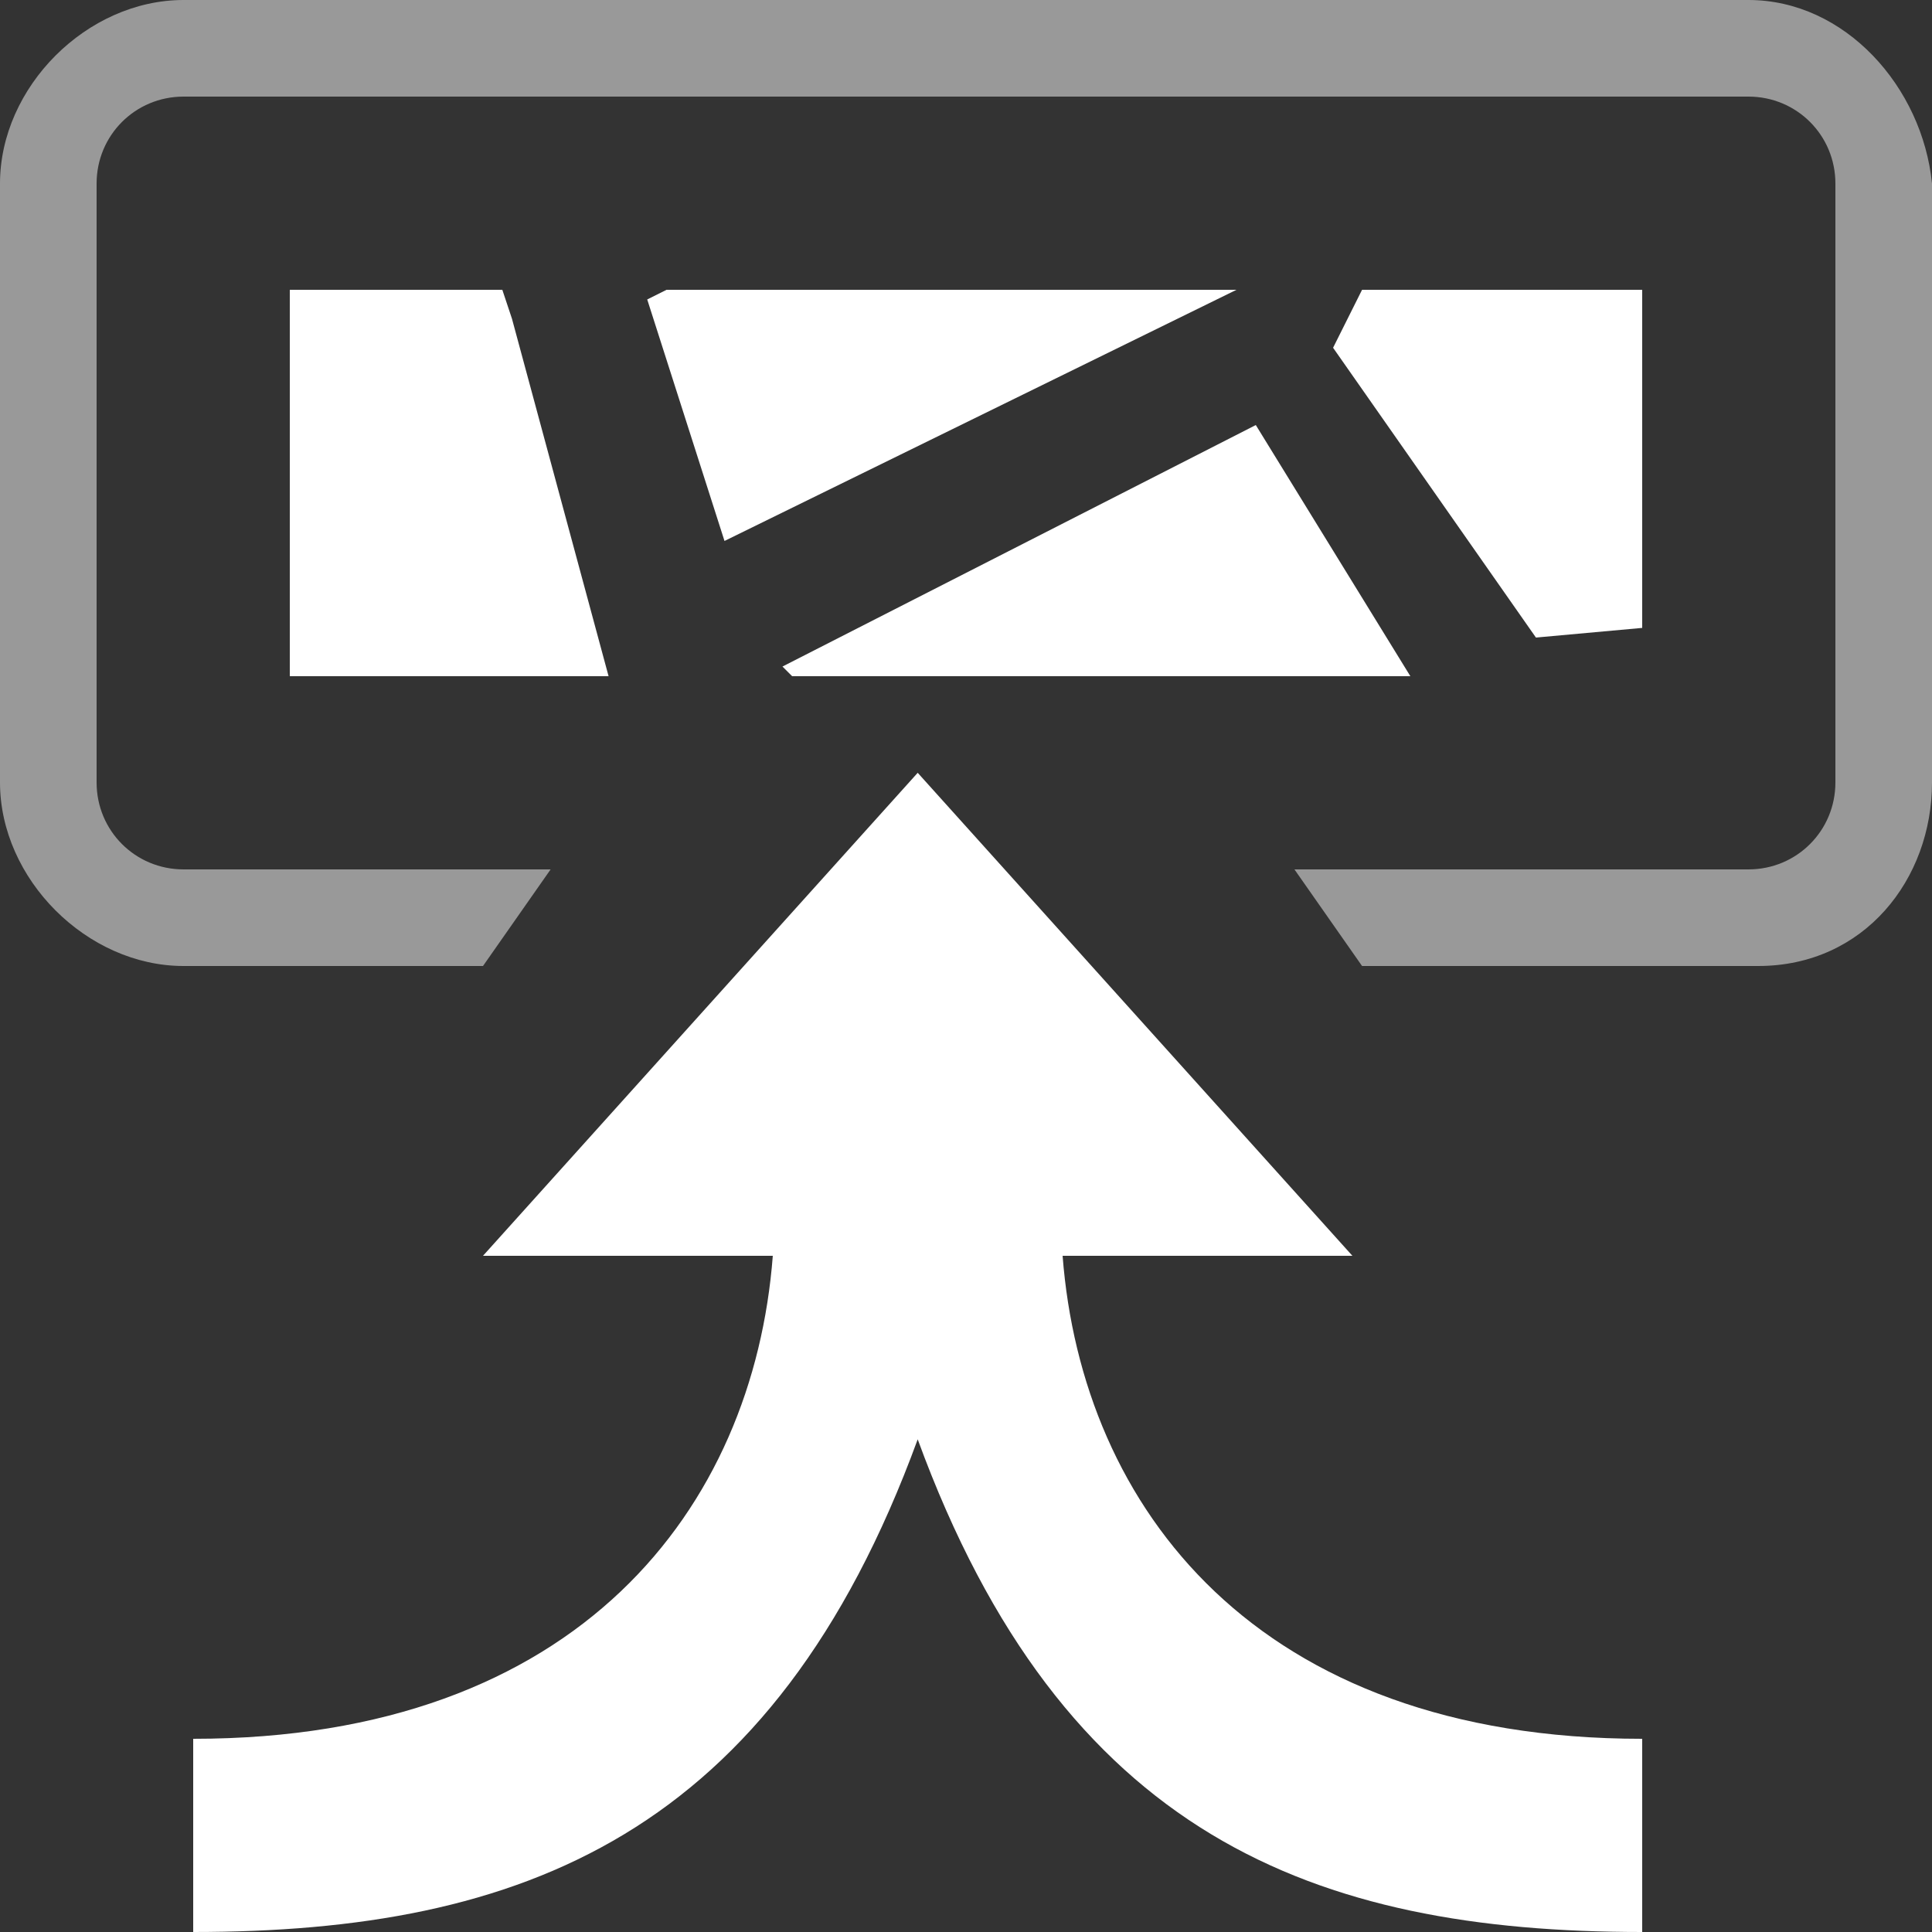 <svg width="20" height="20" viewBox="0 0 20 20" fill="none" xmlns="http://www.w3.org/2000/svg">
<rect x="0" y="0" width="20" height="20" fill="#333333" stroke="none"/>
<path opacity="0.5" d="M18.1 0H1.9C0.9 0 0 0.9 0 1.9V8.1C0 9.1 0.9 10 1.9 10H5L5.7 9H1.9C1.4 9 1 8.6 1 8.1V1.9C1 1.4 1.4 1 1.9 1H18.1C18.6 1 19 1.4 19 1.9V8.1C19 8.6 18.6 9 18.1 9H13.4L14.1 10H18.2C19.3 10 20 9.1 20 8.1V1.9C19.9 0.9 19.1 0 18.1 0Z" fill="white"/>
<path d="M14.1 3H17V6.5L15.9 6.6L13.8 3.6L14.1 3ZM12.8 3H6.9L6.7 3.1L7.5 5.6L12.8 3ZM13 4.4L8.1 6.9L8.2 7H14.6L13 4.4ZM5.2 3H3V7H6.3L5.3 3.3L5.2 3Z" fill="white"/>
<path fill-rule="evenodd" clip-rule="evenodd" d="M11 13H14L9.5 8L5 13H8C7.8 15.6 6 18 2 18V20C5.4 20 8 19 9.5 14.9C11 19 13.6 20 17 20V18C13 18 11.2 15.6 11 13Z" fill="white"/>
</svg>
